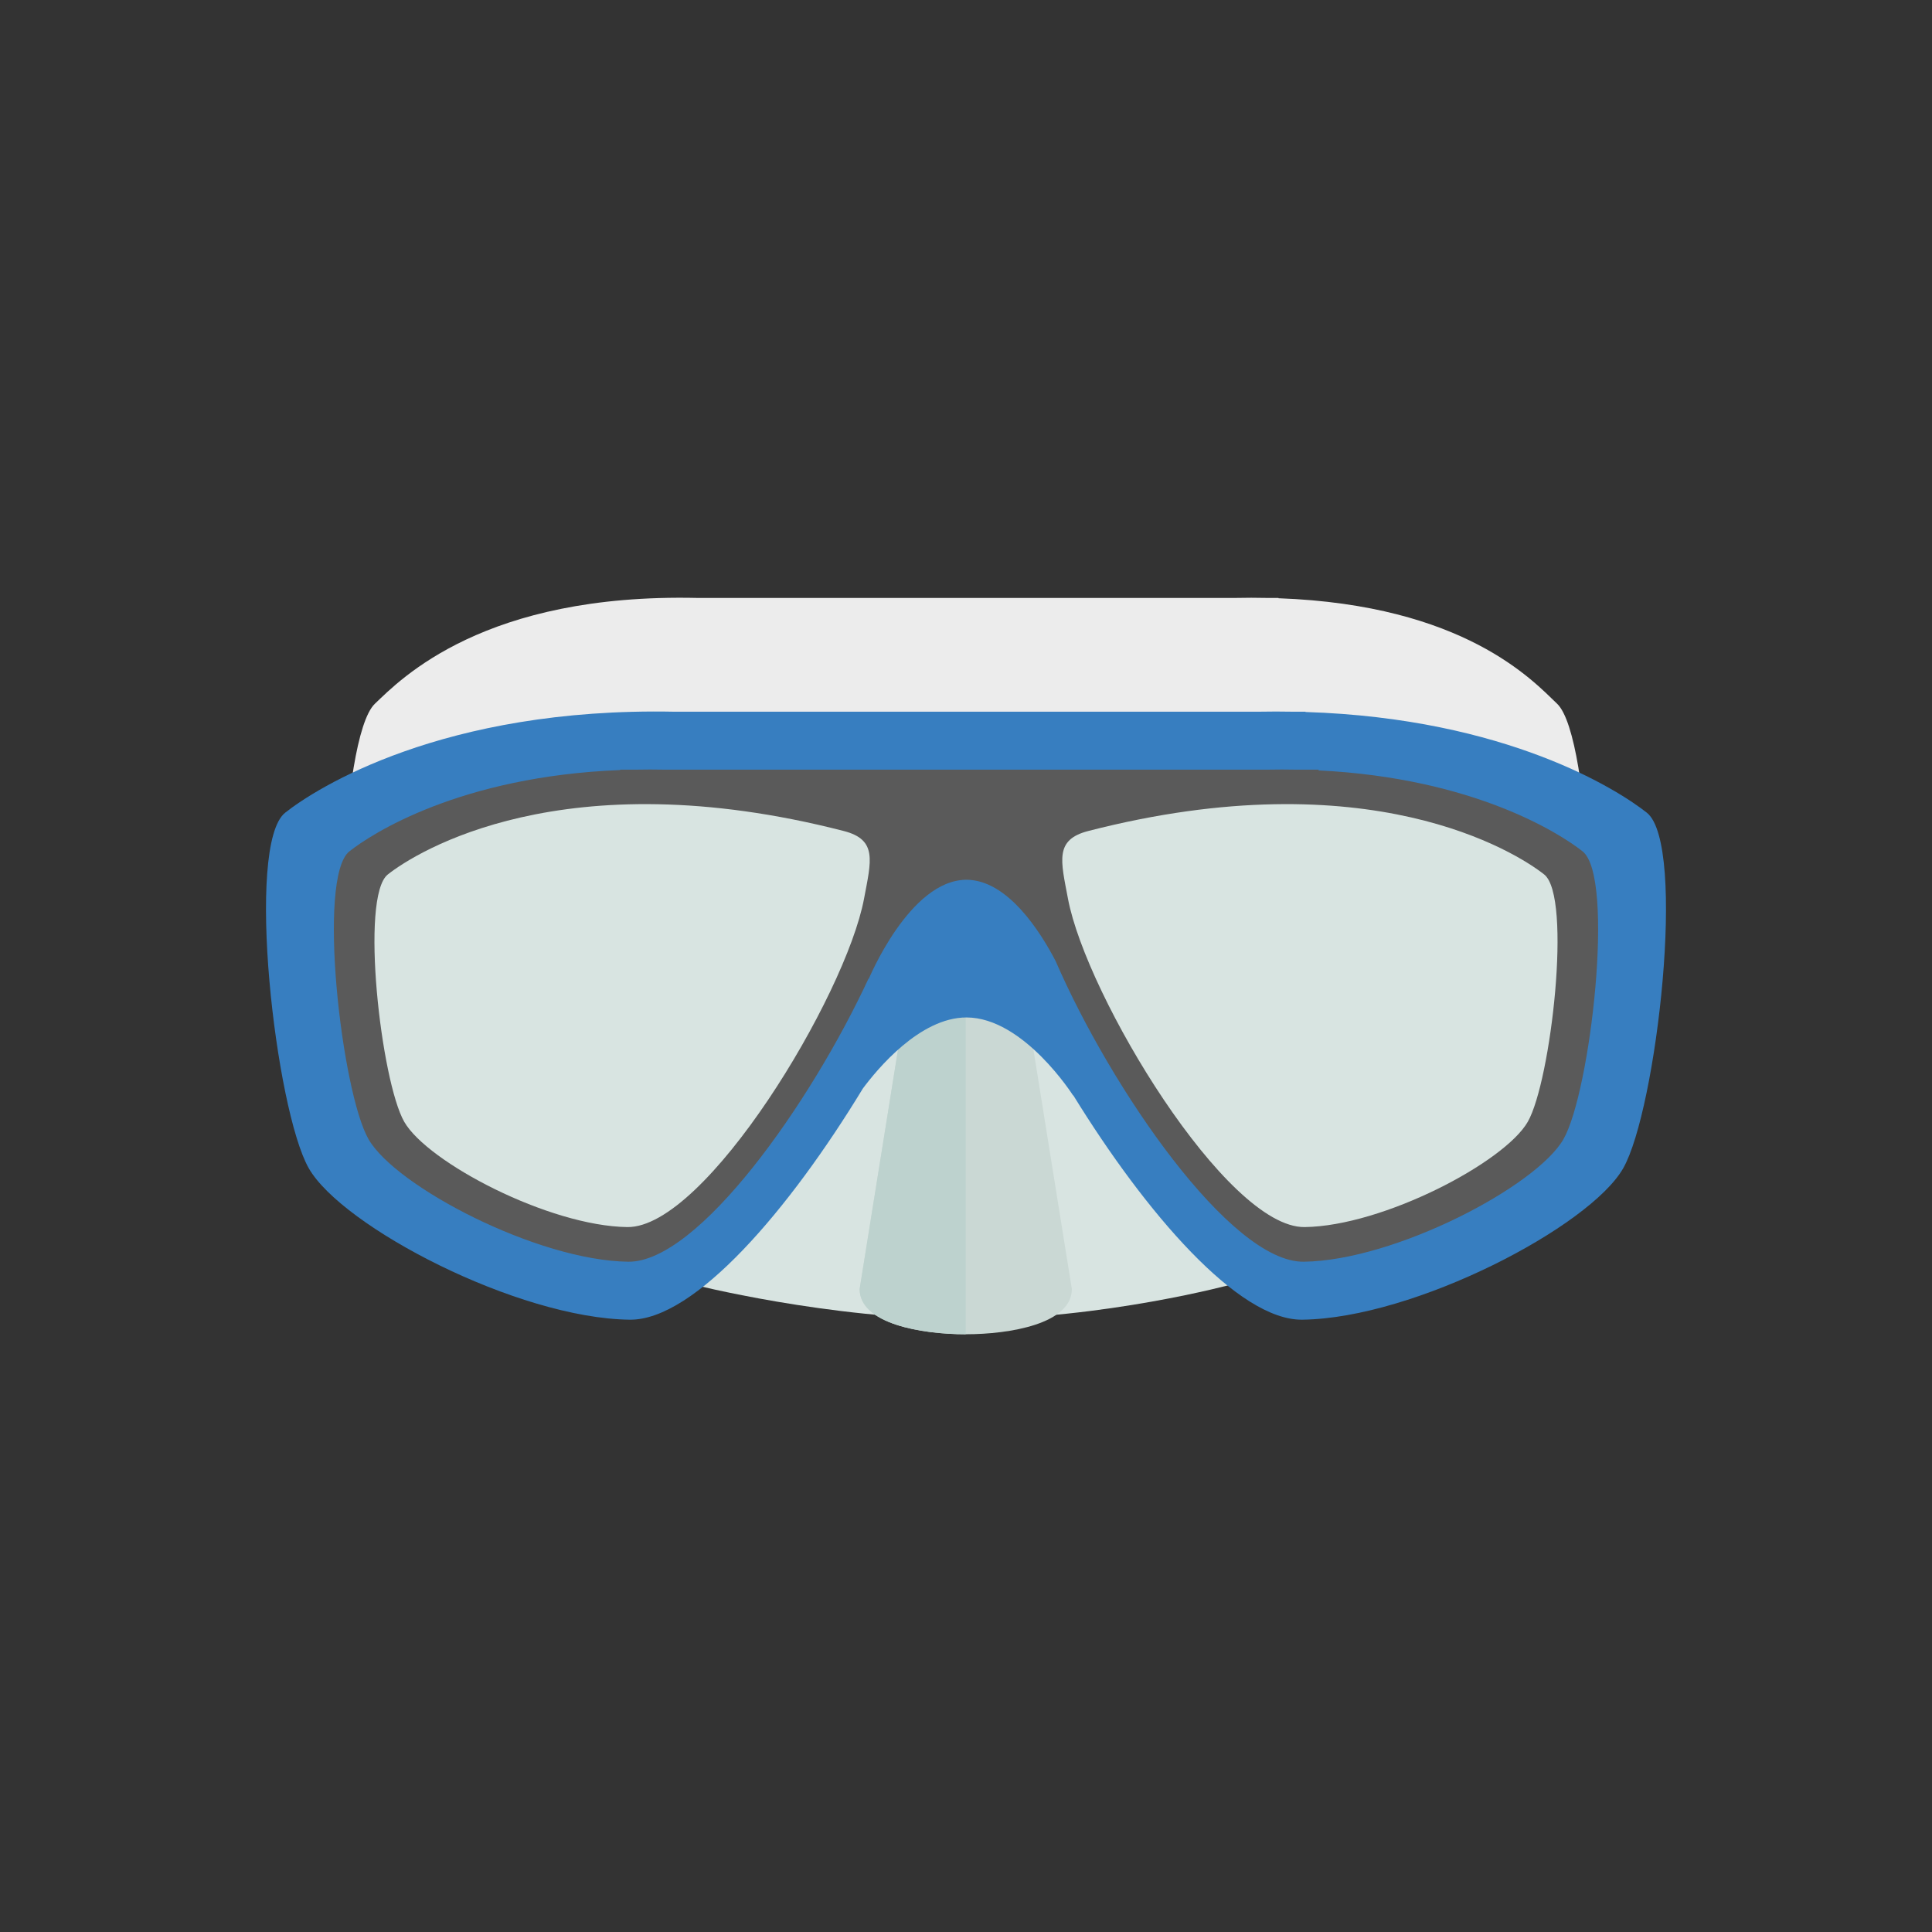 <?xml version="1.0" encoding="utf-8"?>
<!-- Generator: Adobe Illustrator 18.0.0, SVG Export Plug-In . SVG Version: 6.00 Build 0)  -->
<!DOCTYPE svg PUBLIC "-//W3C//DTD SVG 1.1//EN" "http://www.w3.org/Graphics/SVG/1.1/DTD/svg11.dtd">
<svg version="1.1" xmlns="http://www.w3.org/2000/svg" xmlns:xlink="http://www.w3.org/1999/xlink" x="0px" y="0px"
	 viewBox="0 0 136.913 136.914" enable-background="new 0 0 136.913 136.914" xml:space="preserve">
<rect x="0" y="0" width="136.913" height="136.914" fill="#333333" stroke="none"/>
<g id="Layer_1">
	<g>
		<g>
			<g>
				<path fill="#ECECEC" d="M110.351,49.876c-1.729-1.655-6.602-7.003-19.752-7.481v-0.021h-0.74c-0.778-0.018-1.575-0.018-2.394,0
					H49.449c-15.136-0.346-21.026,5.72-22.886,7.502c-2.479,2.373-3.14,22.086-0.964,26.419
					c2.174,4.335,13.688,10.101,20.925,11.249c21.542,3.419,23.222,3.193,43.866,0c7.243-1.12,18.753-6.914,20.927-11.249
					C113.489,71.961,112.83,52.249,110.351,49.876z"/>
			</g>
			<g>
				<path fill="#D8E4E1" d="M48.978,90.997c0,0,9.72,2.491,19.511,2.491c9.789,0,18.895-2.491,18.895-2.491l-18.927-29.69
					L48.978,90.997z"/>
			</g>
			<g>
				<path fill="#CAD8D4" d="M75.957,91.349c0,2.467-4.4,3.205-7.52,3.205l0,0c-3.12,0-7.518-0.738-7.518-3.205l3.045-18.998
					c0-2.467,1.353-4.467,4.473-4.467l0,0c3.12,0,4.473,2,4.473,4.467L75.957,91.349z"/>
			</g>
			<g>
				<path fill="#BDD2CE" d="M68.436,94.554L68.436,94.554c-3.12,0-7.518-0.738-7.518-3.205l3.045-18.998
					c0-2.467,1.353-4.467,4.473-4.467l0,0V94.554z"/>
			</g>
			<g>
				<path fill="#377EC0" d="M116.702,57.591c-1.99-1.577-9.896-6.679-24.185-7.135v-0.02h-0.803c-0.847-0.016-1.713-0.017-2.604,0
					H47.803c-16.448-0.33-25.448,5.457-27.592,7.155c-2.855,2.265-0.69,21.065,1.672,25.201c2.364,4.135,14.765,10.63,22.739,10.729
					c4.608,0.057,11.318-7.809,16.523-16.379c1.013-1.367,4.042-5.039,7.344-5.039c4.056,0,7.567,5.545,7.567,5.545l-0.01-0.049
					c5.165,8.39,11.718,15.979,16.244,15.922c7.973-0.099,20.377-6.594,22.739-10.729C117.392,78.656,119.557,59.856,116.702,57.591
					z M68.172,62.325c0.105-0.349,0.2-0.689,0.285-1.017c0.085,0.329,0.18,0.668,0.285,1.017H68.172z"/>
			</g>
			<g>
				<path fill="#5A5A5A" d="M112.152,60.333c-1.571-1.246-7.694-5.197-18.71-5.738v-0.052h-1.541c-0.7-0.014-1.413-0.015-2.149,0
					h-42.59c-0.736-0.015-1.45-0.014-2.15,0h-1.068v0.027c-11.318,0.448-17.59,4.499-19.184,5.762
					c-2.311,1.832-0.558,17.049,1.355,20.396c1.913,3.347,11.951,8.604,18.405,8.685c4.962,0.061,12.937-11.229,17.049-20.108
					l-0.03,0.127c0,0,2.91-7.085,6.95-7.085l0,0c2.924,0,5.256,3.713,6.319,5.761c3.915,9.027,12.396,21.368,17.584,21.305
					c6.455-0.081,16.492-5.339,18.405-8.685C112.71,77.382,114.462,62.165,112.152,60.333z"/>
			</g>
			<g>
				<path fill="#D8E4E1" d="M61.232,63.683c-1.3,6.914-11.227,23.343-16.773,23.275c-5.545-0.069-14.171-4.586-15.813-7.462
					c-1.644-2.875-3.148-15.95-1.165-17.525c1.986-1.574,12.436-8.193,32.313-3.081C62.19,59.507,61.739,60.988,61.232,63.683z"/>
			</g>
			<g>
				<path fill="#D8E4E1" d="M75.682,63.683c1.3,6.914,11.227,23.343,16.771,23.275c5.547-0.069,14.171-4.586,15.815-7.462
					c1.642-2.875,3.148-15.95,1.163-17.525c-1.984-1.574-12.434-8.193-32.311-3.081C74.723,59.507,75.174,60.988,75.682,63.683z"/>
			</g>
		</g>
	</g>
</g>
<g id="Copyrights">
</g>
</svg>
